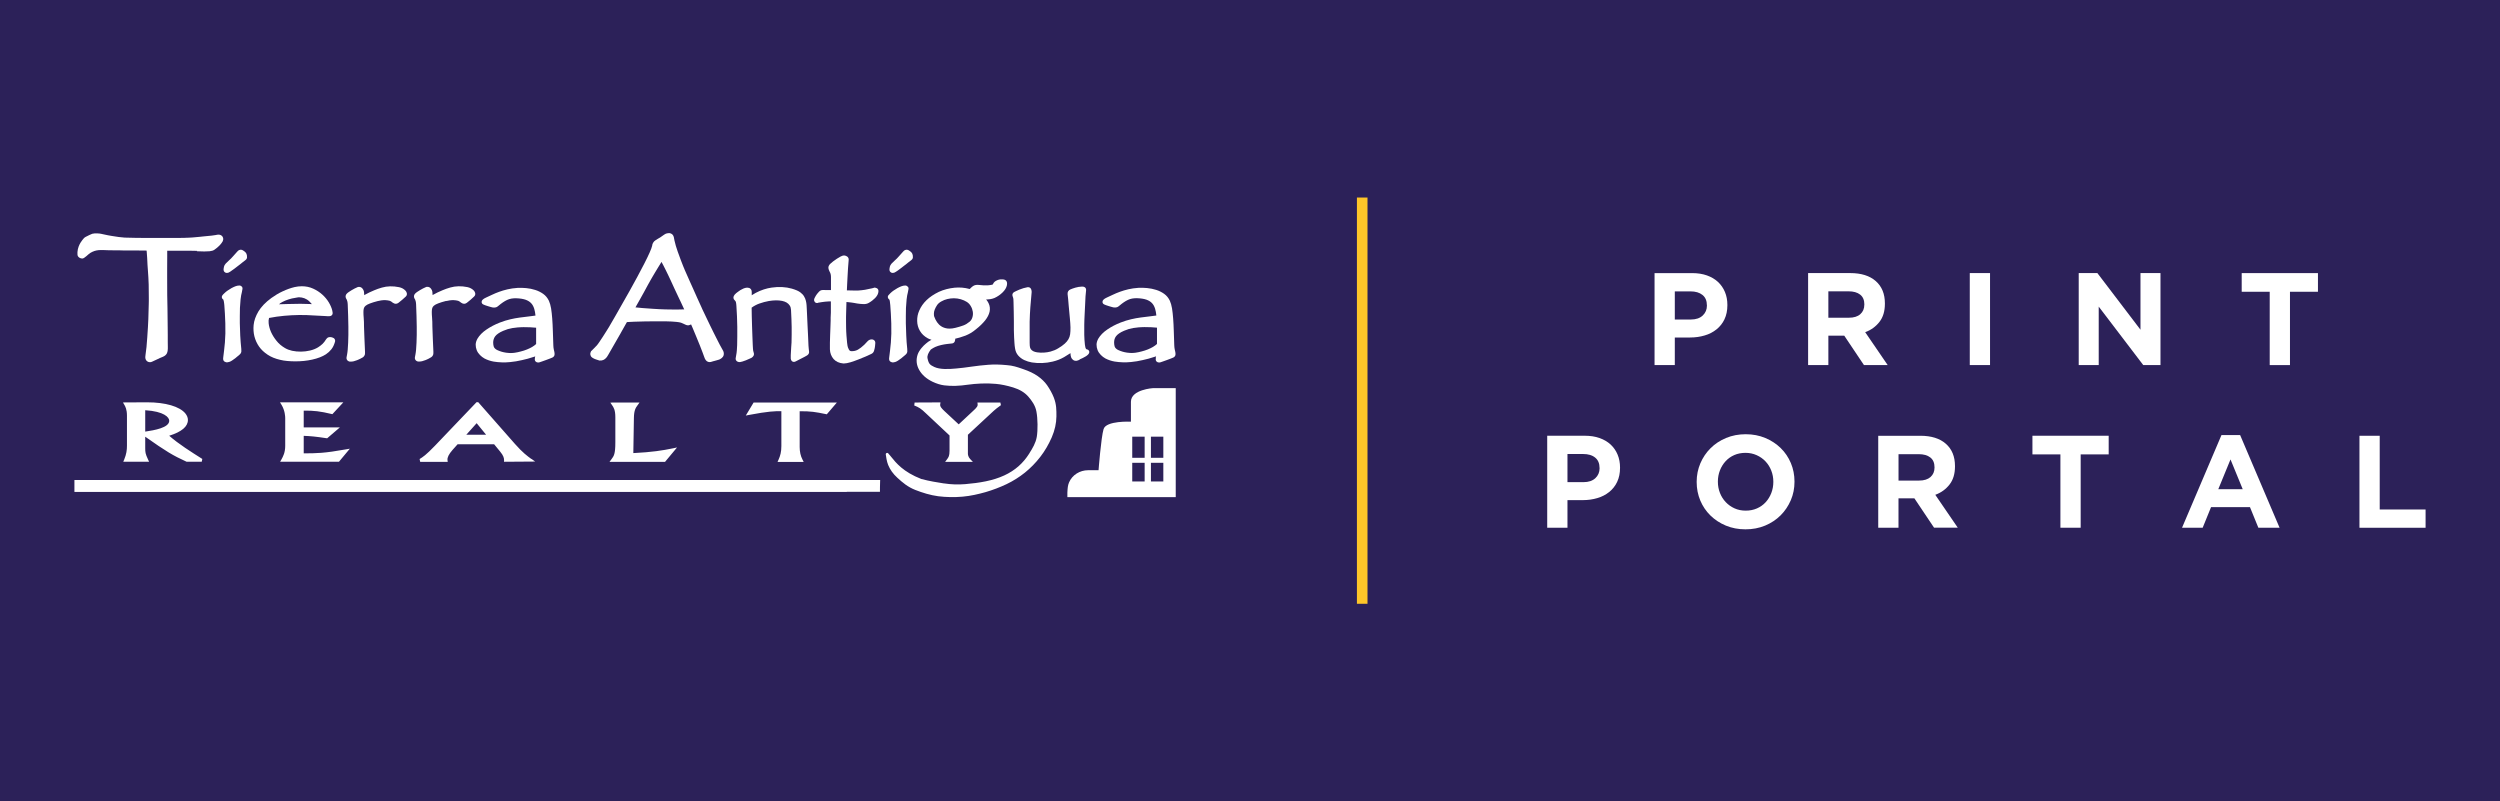 <?xml version="1.0" encoding="UTF-8"?><svg id="a" xmlns="http://www.w3.org/2000/svg" viewBox="0 0 780 250"><defs><style>.b{fill:#fff;}.c{fill:#ffc629;}.d{fill:#2c2159;}</style></defs><rect class="d" width="780" height="250"/><g><g><rect class="c" x="423.83" y="62.09" width="2.37" height="125.82"/><path class="c" d="M425.74,62.55v124.9h-1.45V62.55h1.45m.92-.92h-3.3v126.75h3.3V61.63h0Z"/></g><g><g><path class="b" d="M538.05,99.6c-.6,1.26-1.43,2.31-2.49,3.16s-2.28,1.49-3.7,1.9c-1.4,.42-2.92,.64-4.53,.64h-4.79v8.61h-6.32v-28.7h11.73c1.72,0,3.26,.24,4.61,.72s2.5,1.15,3.45,2.03c.94,.88,1.66,1.92,2.17,3.14,.51,1.22,.76,2.56,.76,4.04v.08c0,1.66-.3,3.12-.9,4.38h0Zm-5.5-4.34c0-1.42-.46-2.5-1.38-3.24s-2.17-1.11-3.75-1.11h-4.88v8.78h5.01c1.59,0,2.82-.42,3.7-1.25s1.31-1.87,1.31-3.09v-.08h0Z"/><path class="b" d="M581.56,113.91l-6.15-9.18h-4.96v9.18h-6.32v-28.71h13.13c3.42,0,6.08,.83,7.98,2.5s2.85,3.99,2.85,6.97v.08c0,2.33-.56,4.22-1.7,5.68-1.14,1.46-2.61,2.54-4.45,3.21l7.01,10.25h-7.38Zm.12-18.91c0-1.37-.43-2.39-1.31-3.08s-2.09-1.03-3.65-1.03h-6.27v8.24h6.39c1.56,0,2.75-.37,3.58-1.11,.83-.74,1.25-1.72,1.25-2.96v-.07h0Z"/><path class="b" d="M614.57,113.91v-28.71h6.32v28.7h-6.32Z"/><path class="b" d="M668.7,113.91l-13.9-18.25v18.25h-6.24v-28.71h5.82l13.45,17.67v-17.67h6.24v28.7h-5.37Z"/><path class="b" d="M714.47,91.03v22.88h-6.32v-22.88h-8.74v-5.82h23.79v5.82h-8.73Z"/></g><g><path class="b" d="M504.56,150.34c-.6,1.26-1.43,2.31-2.49,3.16s-2.28,1.49-3.69,1.9c-1.4,.42-2.92,.64-4.54,.64h-4.79v8.61h-6.32v-28.7h11.73c1.72,0,3.26,.24,4.61,.72s2.5,1.15,3.45,2.03c.94,.88,1.67,1.92,2.17,3.14,.51,1.22,.76,2.57,.76,4.04v.08c0,1.66-.3,3.12-.9,4.38h0Zm-5.5-4.34c0-1.42-.46-2.5-1.38-3.24-.91-.74-2.17-1.11-3.75-1.11h-4.88v8.78h5.01c1.59,0,2.82-.42,3.7-1.25,.88-.83,1.31-1.87,1.31-3.09v-.08h0Z"/><path class="b" d="M558.73,156.07c-.77,1.79-1.82,3.36-3.18,4.72-1.36,1.35-2.97,2.42-4.84,3.2-1.88,.78-3.92,1.16-6.13,1.16s-4.25-.39-6.11-1.16c-1.86-.78-3.46-1.83-4.82-3.16-1.35-1.33-2.41-2.88-3.16-4.67-.75-1.79-1.13-3.71-1.13-5.76v-.08c0-2.05,.39-3.97,1.15-5.76,.77-1.79,1.82-3.36,3.18-4.71,1.35-1.35,2.97-2.42,4.84-3.2,1.88-.78,3.92-1.17,6.13-1.17s4.25,.39,6.11,1.17c1.86,.78,3.46,1.83,4.82,3.16s2.4,2.88,3.16,4.67c.75,1.79,1.13,3.71,1.13,5.76v.08c0,2.04-.38,3.96-1.15,5.76h0Zm-5.45-5.76c0-1.23-.21-2.39-.64-3.48-.42-1.09-1.03-2.05-1.8-2.87s-1.7-1.47-2.77-1.95c-1.06-.48-2.23-.72-3.48-.72s-2.46,.23-3.5,.69c-1.05,.46-1.96,1.11-2.71,1.93s-1.34,1.77-1.76,2.85-.64,2.24-.64,3.46v.08c0,1.23,.21,2.39,.64,3.48,.42,1.09,1.03,2.05,1.8,2.87s1.69,1.47,2.74,1.95,2.22,.72,3.51,.72,2.42-.23,3.48-.69,1.98-1.11,2.73-1.93,1.34-1.77,1.76-2.85,.64-2.24,.64-3.46v-.08h0Z"/><path class="b" d="M603.44,164.66l-6.15-9.18h-4.96v9.18h-6.32v-28.7h13.13c3.42,0,6.08,.83,7.97,2.5,1.9,1.67,2.85,3.99,2.85,6.97v.06c0,2.33-.56,4.22-1.7,5.68-1.14,1.46-2.61,2.54-4.45,3.21l7.01,10.25h-7.38Zm.13-18.85c0-1.37-.43-2.39-1.31-3.08s-2.09-1.03-3.65-1.03h-6.27v8.24h6.39c1.56,0,2.75-.37,3.59-1.11,.83-.74,1.25-1.72,1.25-2.96v-.07Z"/><path class="b" d="M649.17,141.77v22.88h-6.32v-22.88h-8.73v-5.82h23.79v5.82h-8.74Z"/><path class="b" d="M704.61,164.66l-2.62-6.44h-12.14l-2.62,6.44h-6.44l12.31-28.92h5.82l12.31,28.92h-6.61Zm-8.69-21.33l-3.82,9.31h7.63l-3.82-9.31Z"/><path class="b" d="M736.15,164.66v-28.7h6.32v23h14.31v5.7h-20.63Z"/></g></g><g><path class="b" d="M333.02,155.1v-1.39c.07-1.5,.15-2.31,.53-3.21,.99-2.33,3.39-3.79,5.92-3.79h3.28s.77-10.11,1.56-12.81c.77-2.73,8.54-2.33,8.54-2.33v-6.21c0-3.87,6.98-4.27,6.98-4.27h7v34.02h-33.82Zm26.07-12.26h3.87v-6.61h-3.87v6.61Zm0,7.38h3.87v-5.83h-3.87v5.83Zm-5.83-7.38h3.87v-6.61h-3.87v6.61Zm0,7.38h3.87v-5.83h-3.87v5.83Z"/><path class="b" d="M52.79,135.95c2.93,2.58,6.85,5.04,10.33,7.24l-.18,.88h-4.71c-4.32-1.98-6.34-3.19-12.92-7.82v3.54c0,1.3,.04,1.78,.88,3.57l.33,.7h-8.06l.29-.68c.7-1.72,.86-2.95,.86-4.34v-9.36c0-1.96-.51-2.84-.81-3.37l-.44-.75,7.24-.04h.31c5.7,0,10.15,1.3,11.93,3.48,.51,.64,.79,1.32,.79,2.03,0,2.05-1.96,3.7-5.81,4.91m-7.51-1.28c2.82-.42,7.49-1.21,7.49-3.39,0-1.06-1.59-2.91-7.49-3.28v6.67Zm49.45,6.8v-5.48c2.25,.09,3.52,.2,7.18,.75h.15l3.96-3.39h-11.29v-5.22c3.21-.04,5.17,.2,8.76,1.06l.18,.04,3.43-3.7h-19.77l.46,.75c1.08,1.76,1.17,3.65,1.17,4.18v8.61c0,2.16-.66,3.32-1.17,4.27l-.42,.73h18.36l3.39-4.07-1.17,.2c-6.85,1.23-9.25,1.25-13.28,1.25m71.07,1.7l1.21,.86-9.71,.07v-.46c0-.66-.15-1.43-1.25-2.75l-1.85-2.25h-11.4l-1.59,1.78c-1.14,1.3-1.67,2.36-1.56,3.15l.07,.55h-8.59l-.18-.88c1.01-.62,1.96-1.21,4.78-4.14l12.97-13.58h.55l11.43,12.99c2.4,2.73,3.92,3.83,5.13,4.71m-17.06-11.16l-3.24,3.61h6.19l-2.95-3.61Zm48.88,9.34l.18-10.99c.04-2.44,.55-3.13,1.19-4.01l.57-.79h-8.32l-.79,.04,.53,.77c.51,.73,1.03,1.5,1.03,3.81v7.77c0,3.7-.44,4.27-1.23,5.33l-.59,.79h17.33l3.74-4.49-1.21,.26c-3.37,.7-6.65,1.21-12.42,1.5m35.07-11.71l.92-.18c6.14-1.17,8.23-1.21,10.19-1.19v10.88c0,1.87-.35,3.06-.88,4.25l-.31,.7h8.15l-.37-.73c-.59-1.12-.88-2.42-.88-3.94v-11.14c3.61,0,4.78,.2,8.28,.92l.18,.04,3.15-3.68h-25.98l-2.44,4.07v-.02Zm79.44-4.07h-7.16l.07,.51c.07,.55-.15,.99-1.59,2.27l-4.32,4.03-4.45-4.14c-.88-.84-1.45-1.43-1.32-2.14l.09-.57-8.08,.04-.11,.92c1.45,.57,2.11,.97,3.68,2.49l7.33,6.87v4.76c0,1.63-.31,2.03-.79,2.69l-.59,.79h8.67l-.81-.84c-.68-.7-.75-1.45-.75-1.74v-5.88l7.84-7.27,.24-.22c.42-.37,1.23-1.06,2.22-1.74l-.18-.88v.04Z"/><path class="b" d="M23.26,153.49h240.91s.04-.02,.04-.04h10.33c0-2.05,0-.62,.07-3.7H23.26s-.04,.02-.04,.04v3.63s.02,.04,.04,.04"/><path class="b" d="M61.4,78.39c1.81,.09,3.08,.09,4.01,0,.66-.07,1.14-.22,1.5-.48,.4-.29,.81-.59,1.21-.97,.42-.37,.77-.77,1.03-1.14,.29-.35,.44-.68,.48-.99,.07-.4-.04-.79-.29-1.1-.2-.22-.55-.51-1.17-.51-.15,0-.31,0-.42,.04-.09,0-.22,.04-.44,.09-.15,.02-.51,.09-1.25,.18-.62,.07-1.5,.15-2.66,.26-.4,.04-.7,.07-1.01,.11-.57,.07-1.1,.13-2.2,.2-.29,0-.46,.02-.64,.04h-.02c-.2,0-.37,.02-.73,.04-.24,0-.42,0-.59,.02h-.04c-.26,0-.48,.02-.88,.04h-.62c-.29,.02-.51,.02-.95,.02h-10.04c-1.08,0-5.72-.04-6.8-.11-1.12-.07-2.51-.26-4.1-.53-.35-.07-.75-.13-1.12-.2-.4-.09-.77-.15-1.14-.24-.37-.09-.73-.15-1.03-.22-.29-.07-1.81-.26-2.71,0-.26,.11-.57,.24-.92,.4-.37,.18-.75,.37-1.14,.57s-.68,.53-1.06,1.03c-.42,.57-.73,.99-1.12,1.98-.4,.99-.53,2.62-.2,3.06,.29,.4,.75,.68,1.37,.68s1.85-1.37,2.42-1.72c1.89-1.14,3.17-.95,5.77-.86h.57c.35,0,.64,.02,.95,.02h1.63c.37,.02,.84,.04,1.39,.04h2.03c1.39,0,3.1,0,3.57,.02,.48,0,1.01,0,1.61,.02h.09l.04,.4c.11,.9,.18,2.82,.24,4.01,.04,.88,.09,1.37,.13,1.85,.04,.53,.09,1.01,.13,1.92,0,.33,.02,.57,.04,.77v.09c.02,.37,.04,.73,.07,1.54,.02,1.3,.04,2.69,.04,4.16v.92c0,.11,0,.26-.02,1.06-.02,1.54-.07,3.13-.13,4.67-.02,.7-.07,1.54-.13,2.58-.07,.99-.13,2.03-.2,3.06-.07,1.06-.15,2.09-.24,3.04-.09,.97-.2,1.81-.31,2.47-.11,.55-.09,.95,0,1.28,.2,.62,.75,1.01,1.39,1.01,.24,0,.48-.07,.7-.18,.48-.22,1.01-.46,1.61-.75,.57-.29,1.14-.53,1.74-.77,.62-.26,1.06-.66,1.28-1.17,.15-.37,.24-.81,.24-1.34v-.73h0c0-.44,0-.92-.02-1.52v-2.03c-.02-.75-.02-1.5-.02-2.27,0-1.78-.04-3.81-.07-6.03,0-1.1-.02-1.61-.04-2.07,0-.51-.02-.97-.04-2.16-.02-2.31-.02-3.52-.02-5.77v-2.22c0-1.06,0-3.19,.02-4.01v-1.76h7.16c.64,0,1.37,0,2.18,.04"/><path class="b" d="M75.49,89.49c-.11-.15-.29-.33-.64-.4h-.29c-.33,0-.7,.07-1.14,.24-.4,.15-.79,.35-1.21,.57-.4,.22-.79,.48-1.19,.75-.4,.29-.75,.55-.99,.81-.31,.29-.53,.51-.66,.7-.15,.22-.2,.46-.15,.7s.2,.46,.46,.62h.02v.04c.07,.15,.09,.31,.13,.48,.04,.2,.07,.4,.09,.59,0,.24,.04,.44,.07,.59,.07,.88,.13,1.78,.18,2.71,.04,.95,.09,1.96,.13,2.99,.07,2.22,.02,4.25-.13,5.99-.18,1.78-.33,3.3-.51,4.56-.04,.31-.07,.55-.02,.75,.02,.15,.15,.66,.81,.81,.26,.09,.62,.07,1.06-.07,.24-.07,.53-.2,.86-.42,.29-.18,.64-.44,1.03-.73,.4-.31,.86-.7,1.39-1.17,.29-.26,.48-.59,.51-.97,.02-.24,0-.51-.02-.77-.15-1.39-.26-2.8-.33-4.18-.07-1.43-.11-2.73-.13-3.83v-2.22c0-.81,0-1.67,.04-2.58,.04-.88,.11-1.78,.2-2.66,.09-.86,.24-1.67,.44-2.4v-.07c.04-.2,.09-.42,.13-.66,.09-.4-.04-.66-.13-.81"/><path class="b" d="M75.86,78.15c-.22-.15-.46-.24-.7-.24-.31,0-.75,.11-1.12,.57-.29,.31-.53,.59-.77,.86-.24,.26-.42,.46-.51,.57-.48,.55-.92,1.01-1.3,1.32-.42,.37-.79,.73-1.06,1.03-.26,.29-.44,.62-.51,.92-.07,.24-.09,.44-.11,.59-.07,.46,0,.81,.24,1.06,.2,.22,.46,.33,.77,.33s.66-.13,.99-.37c.35-.22,.79-.53,1.3-.92l2.03-1.56c.15-.13,.35-.31,.59-.48,.26-.2,.55-.42,.86-.66,.4-.29,.51-.66,.51-.9,0-.2,0-.44-.04-.66-.07-.37-.24-.7-.53-.97-.2-.2-.42-.35-.64-.48"/><path class="b" d="M99.75,111.51c.75-.29,1.41-.62,1.94-.97,.64-.42,1.21-.95,1.7-1.56s.86-1.41,1.12-2.31c.2-.68-.2-1.06-.4-1.19-.13-.09-.29-.15-.46-.2-.2-.07-.42-.11-.66-.11h-.09c-.33,0-.62,.11-.84,.33-.15,.13-.29,.31-.4,.48-.29,.48-.64,.95-1.06,1.34s-.88,.75-1.39,1.06c-.73,.44-1.56,.77-2.51,.99-1.83,.44-3.81,.44-5.57,.07-.81-.18-1.56-.46-2.2-.84-1.06-.62-1.96-1.37-2.66-2.27-.73-.9-1.3-1.83-1.72-2.77-.4-.92-.64-1.83-.73-2.69-.07-.62-.02-1.17,.11-1.61v-.07h.09c1.45-.29,3.02-.51,4.62-.66,3.15-.29,6.25-.33,9.22-.11,1.3,.09,2.58,.15,3.83,.2,.22,0,.42,.04,.57,.04h.42c.73,0,.97-.42,1.03-.59,.11-.26,.11-.59-.04-1.17-.18-.79-.55-1.65-1.08-2.55-.53-.88-1.21-1.7-2.03-2.44s-1.78-1.37-2.84-1.85c-1.1-.51-2.29-.75-3.57-.75-.75,0-1.5,.09-2.25,.26-1.21,.29-2.44,.73-3.7,1.32-1.25,.57-2.44,1.3-3.54,2.09-1.83,1.34-3.17,2.75-4.03,4.18-.86,1.45-1.37,2.88-1.5,4.27-.11,1.19-.04,2.38,.24,3.5,.29,1.14,.77,2.22,1.45,3.19s1.59,1.83,2.69,2.55c1.08,.73,2.4,1.25,3.87,1.59,.73,.18,1.5,.31,2.29,.37,1.65,.15,3.43,.15,5.15-.02,.9-.09,1.78-.24,2.6-.42,.84-.18,1.63-.42,2.36-.7m-12.53-16.78c.57-.37,1.17-.68,1.81-.95,.66-.26,1.34-.48,2-.64,.66-.15,1.28-.26,1.81-.33h.07s.13-.04,.22-.04h.2c.53,0,1.06,.11,1.63,.31,.53,.2,1.06,.53,1.52,.97,.24,.24,.46,.46,.64,.68l.15,.18-.7-.04c-1.5-.09-3.96-.09-6.78,0-.77,0-1.59,.04-2.42,.07h-.35l.29-.18-.07-.02Z"/><path class="b" d="M117.83,93.94c.37-.09,.75-.15,1.12-.22,.9-.13,1.83-.09,2.66,.13,.18,.07,.31,.13,.44,.22,.15,.11,.31,.22,.46,.35l.07,.04c.59,.42,1.19,.44,1.74,.02,.37-.31,.77-.62,1.17-.95s.77-.68,1.1-.99c.31-.29,.44-.68,.33-1.12-.09-.31-.24-.59-.46-.79h0c-.51-.51-1.14-.86-1.94-1.03-1.94-.4-3.74-.35-5.39,.13-.86,.24-1.65,.53-2.38,.84-1.03,.42-2.03,.9-2.97,1.43l-.15,.09v-.18c0-.31-.02-.62-.07-.9-.07-.35-.2-.66-.44-.95-.37-.46-.79-.55-1.08-.55-.09,0-.15,0-.22,.02h-.11l-.11,.04c-.31,.13-.62,.26-.95,.44s-.64,.35-.95,.53-.59,.37-.86,.55c-.29,.2-.51,.37-.66,.55-.18,.18-.7,.84,0,1.83,.04,.09,.11,.26,.18,.53,.07,.26,.11,.59,.13,.99,.07,1.23,.09,2.44,.13,3.61,.02,1.19,.04,2.31,.07,3.3v2.62c0,.88-.02,1.7-.07,2.44-.02,.77-.07,1.45-.13,2.09-.04,.59-.13,1.12-.2,1.54-.09,.35-.15,.66-.18,.95-.09,.62,.29,1.12,.95,1.28h.4c.26,0,.57-.02,.92-.11,.33-.09,.66-.2,1.01-.33s.68-.29,.99-.44c.33-.18,.59-.31,.84-.46,.4-.29,.55-.64,.62-.86,.04-.24,.07-.55,.04-.97-.07-1.37-.11-2.75-.18-4.14-.07-1.34-.11-2.55-.13-3.63,0-1.01-.02-1.89-.09-2.66-.07-.7-.09-1.34-.09-1.87,0-.48,.04-.88,.15-1.21,.09-.26,.24-.51,.51-.73,.31-.26,.77-.51,1.37-.73,.64-.24,1.48-.51,2.51-.77"/><path class="b" d="M139.16,93.94c.37-.09,.75-.15,1.12-.22,.9-.13,1.83-.09,2.66,.13,.18,.07,.31,.13,.44,.22,.15,.11,.31,.22,.46,.35l.07,.04c.59,.42,1.19,.44,1.74,.02,.37-.31,.77-.62,1.17-.95s.77-.68,1.1-1.01c.31-.29,.44-.68,.33-1.12-.09-.31-.24-.59-.46-.79-.51-.51-1.17-.86-1.94-1.03-1.94-.4-3.74-.35-5.39,.13-.86,.24-1.65,.53-2.38,.84-1.03,.42-2.03,.9-2.97,1.43l-.15,.09v-.18c0-.31-.02-.62-.07-.9-.07-.33-.2-.66-.44-.95-.37-.46-.79-.55-1.08-.55-.09,0-.15,0-.22,.02h-.11l-.11,.04c-.31,.13-.62,.26-.95,.44-.31,.18-.64,.35-.95,.53s-.59,.37-.86,.55c-.29,.2-.51,.37-.66,.55-.18,.18-.7,.84,0,1.83,.04,.09,.11,.24,.18,.53,.07,.26,.11,.59,.13,.99,.07,1.23,.09,2.44,.13,3.61,.02,1.19,.04,2.31,.07,3.3v2.62c0,.9-.02,1.7-.07,2.44-.02,.77-.07,1.45-.13,2.09-.04,.59-.13,1.14-.2,1.54-.09,.33-.13,.66-.18,.95-.09,.62,.29,1.12,.95,1.28h.4c.26,0,.57-.02,.92-.11,.33-.09,.66-.2,1.01-.33s.68-.29,.99-.44,.59-.31,.84-.48c.42-.29,.55-.62,.62-.86,.04-.24,.07-.55,.04-.97-.07-1.41-.11-2.8-.18-4.14-.07-1.34-.11-2.55-.13-3.63,0-1.01-.02-1.89-.09-2.66-.07-.7-.09-1.34-.09-1.87,0-.48,.04-.88,.15-1.21,.09-.26,.24-.51,.51-.73,.31-.26,.77-.51,1.37-.73,.64-.24,1.48-.51,2.51-.77"/><path class="b" d="M166.9,111.75c-.07,.2-.07,.44,0,.68,.04,.15,.26,.66,1.01,.66,.18,0,.33,0,.48-.07,.15-.04,.42-.13,.84-.29,.35-.13,.73-.26,1.12-.4l1.12-.42c.37-.13,.66-.26,.86-.35,.37-.18,.62-.46,.68-.84,.04-.24,.02-.53-.04-.88-.07-.24-.11-.53-.2-.88-.07-.31-.11-.73-.13-1.19-.07-1.61-.11-3.1-.15-4.51s-.11-2.73-.2-3.9c-.09-1.17-.2-2.22-.35-3.13-.15-.95-.4-1.74-.68-2.38-.42-.88-1.01-1.61-1.78-2.16-.75-.53-1.59-.95-2.49-1.23-.9-.29-1.83-.48-2.8-.57-.95-.09-1.85-.11-2.69-.07-1.17,.09-2.25,.22-3.19,.46-.95,.22-1.81,.48-2.6,.77-.79,.29-1.52,.59-2.2,.92-.66,.33-1.28,.59-1.85,.86-.51,.22-.84,.44-1.08,.68-.33,.33-.33,.66-.31,.84,.02,.15,.13,.46,.51,.64,.13,.07,.31,.15,.57,.24,.24,.09,.51,.18,.79,.26s.55,.18,.79,.24c.26,.09,.51,.15,.68,.18,.11,.02,.22,.04,.31,.04,.35,.04,.66,0,.95-.11,.2-.09,.42-.22,.66-.44,.95-.81,1.85-1.43,2.71-1.83,.79-.37,1.76-.55,2.88-.51,1.17,.04,2.14,.2,2.88,.46,.7,.26,1.3,.62,1.72,1.08,.44,.46,.75,1.06,.97,1.78,.18,.59,.29,1.25,.37,2v.09h-.09c-.66,.11-1.34,.2-2,.26-.92,.09-1.87,.22-2.82,.35-.97,.13-1.96,.31-2.97,.55-1.03,.24-2.11,.57-3.24,1.01-1.5,.59-2.91,1.32-4.14,2.16-1.28,.86-2.22,1.83-2.82,2.84-.35,.62-.55,1.23-.57,1.87,0,.62,.11,1.21,.33,1.76s.57,1.06,1.01,1.5c.42,.44,.9,.79,1.41,1.08,.88,.46,1.85,.79,2.88,.97,1.63,.26,3.39,.33,5.11,.15,.68-.07,1.3-.15,1.85-.24,1.21-.22,2.44-.48,3.65-.81,.73-.2,1.45-.42,2.16-.66l.18-.07-.04,.18c-.02,.13-.07,.24-.09,.35m-.73-3.52c-.53,.31-1.12,.59-1.74,.84s-1.25,.46-1.92,.62c-.64,.18-1.28,.31-1.89,.4-.35,.04-.75,.09-1.17,.09-.48,0-.99-.04-1.5-.11s-.97-.18-1.43-.31c-.44-.13-.86-.29-1.23-.46-.35-.15-.62-.33-.81-.53-.2-.18-.33-.4-.42-.68-.09-.35-.15-.75-.15-1.17,0-.35,.04-.7,.15-1.03,.09-.31,.24-.62,.46-.92s.53-.59,.95-.88c.42-.31,.95-.57,1.56-.84,.48-.2,.97-.37,1.43-.53,.46-.13,.95-.24,1.43-.33,.51-.09,1.06-.15,1.61-.2,.59-.04,1.23-.09,1.89-.09s1.34,0,2.07,.04c.55,.04,1.14,.09,1.76,.13h.09v5.11h-.02c-.33,.33-.73,.59-1.14,.84"/><path class="b" d="M215.54,101.29l.09-.07,.04,.11c.15,.35,.31,.7,.48,1.1,.31,.75,.66,1.56,1.03,2.47,.37,.92,.77,1.87,1.17,2.86l.88,2.27c.22,.59,.37,1.03,.48,1.32,.15,.46,.31,.79,.51,1.03,.37,.48,.97,.7,1.56,.55,.2-.04,.44-.11,.79-.24,.07,0,.11-.02,.18-.04,.24-.04,.48-.11,.73-.2l.88-.26,.2-.09c.26-.13,1.06-.53,1.23-1.34,.09-.42,.04-.88-.18-1.34l-.07-.11c-.35-.62-.7-1.23-1.03-1.87-.33-.64-.66-1.28-.99-1.94-.26-.51-.57-1.12-.92-1.83-.35-.7-.7-1.43-1.06-2.16-.35-.75-.7-1.45-1.03-2.14-.33-.66-.59-1.23-.81-1.7-.22-.42-.37-.77-.51-1.06-.13-.29-.24-.55-.35-.79-.11-.22-.22-.46-.31-.68-.11-.22-.22-.48-.37-.81-.18-.37-.4-.88-.7-1.54l-1.01-2.27c-.37-.84-.77-1.7-1.17-2.6s-.79-1.78-1.17-2.64c-.11-.24-.24-.55-.4-.9s-.33-.79-.55-1.32-.46-1.17-.73-1.87-.59-1.59-.99-2.71c-.22-.59-.4-1.19-.57-1.74-.15-.55-.31-1.14-.44-1.72-.04-.24-.09-.42-.11-.57-.04-.29-.09-.53-.18-.73-.15-.42-.46-.73-.86-.88-.33-.15-.73-.15-1.14-.04-.13,.02-.29,.07-.4,.11-.15,.07-.31,.15-.51,.29l-1.23,.86c-.26,.13-.51,.29-.75,.44-.22,.15-.46,.29-.7,.44-.35,.22-.62,.48-.79,.81-.18,.29-.26,.59-.29,.92-.75,3.7-13.52,25.43-13.52,25.43-.2,.31-.46,.75-.81,1.3-.33,.53-.68,1.08-1.08,1.7-.37,.57-.75,1.12-1.1,1.65-.31,.46-.59,.84-.81,1.08l-.29,.29-.46,.48c-.15,.18-.33,.33-.48,.48l-.31,.31-.15,.13-.11,.18c-.35,.64-.2,1.41,.37,1.83,.13,.09,.26,.18,.42,.26,.26,.15,.59,.29,.97,.4,.26,.07,.48,.15,.68,.22l.18,.07h.18c.42,.04,.79-.04,1.14-.2,.29-.13,.53-.33,.75-.55,.18-.18,.35-.4,.48-.62,.11-.2,.24-.37,.33-.55l3.68-6.41c.2-.35,.37-.68,.55-.99,.18-.31,.35-.64,.55-.97,.18-.31,.35-.66,.57-1.01l.4-.7h.07c.64-.04,1.34-.07,2.11-.11,1.06-.04,2.14-.09,3.26-.09s2.22-.02,3.35-.04h3.1c.79,0,1.5,.04,2.05,.07s1.03,.07,1.43,.11c.37,.04,.66,.07,.88,.11,.24,.04,.42,.09,.55,.13,.11,.02,.2,.07,.26,.09,.15,.09,.33,.15,.51,.22,.35,.15,.53,.24,.62,.29,.42,.22,.84,.29,1.21,.2,.15-.04,.31-.11,.46-.2m-2.75-4.71c-.57,0-1.25,.02-2.07,.02h-.31c-.79,0-1.72,0-2.75-.04-1.28-.04-2.53-.09-3.74-.18-1.23-.07-2.36-.15-3.37-.24-.77-.07-1.45-.13-2.07-.2h-.15l1.56-2.77c.44-.77,.86-1.52,1.23-2.22l1.01-1.87c.31-.57,.62-1.14,.95-1.7,.15-.31,.35-.62,.57-.99s.48-.81,.77-1.3,.64-1.03,1.01-1.67l1.03-1.67,.09,.15c.18,.33,.35,.66,.51,.95,.29,.55,.57,1.1,.81,1.61,.24,.48,.48,.99,.73,1.5s.48,1.03,.75,1.59c.46,1.01,.88,1.92,1.21,2.64l1.39,2.95c.15,.33,.31,.64,.46,.95s.31,.64,.46,.99,.37,.81,.62,1.34l.07,.13h-.75l-.02,.04Z"/><path class="b" d="M247.66,112.92c.2,0,.42-.07,.64-.18,.29-.15,.57-.31,.88-.46l1.85-.95c.31-.15,.57-.31,.81-.46,.44-.29,.66-.73,.59-1.19-.02-.2-.07-.44-.09-.77-.04-.29-.07-.62-.09-1.01l-.15-3.46c-.02-.66-.07-1.37-.11-2.16l-.11-2.31c-.04-.75-.07-1.43-.09-2.07s-.04-1.12-.07-1.43c0-.4-.04-.81-.07-1.25-.02-.46-.11-.92-.22-1.39-.11-.48-.31-.95-.57-1.37-.26-.46-.66-.86-1.14-1.23-.57-.44-1.43-.81-2.64-1.17-1.89-.55-4.1-.66-6.34-.33-.81,.11-1.63,.31-2.44,.57s-1.65,.62-2.49,1.06c-.37,.2-.75,.42-1.12,.66l-.15,.11v-.97c0-.48-.13-.84-.4-1.08-.24-.22-.57-.33-.97-.33h-.15c-.37,.02-.75,.13-1.12,.29-.31,.15-.64,.31-.92,.48-.31,.18-.57,.37-.81,.57-.2,.18-.37,.29-.48,.37l-.04,.04c-.31,.26-.55,.53-.68,.81-.22,.4-.24,.97,.33,1.45,.18,.15,.26,.33,.31,.53,.07,.33,.13,.7,.15,1.17,.07,1.08,.13,2.16,.18,3.24,.04,1.1,.07,2.18,.09,3.24,0,1.06,.02,2.09,0,3.06,0,.97-.02,1.87-.04,2.66,0,.48-.04,1.01-.09,1.59-.04,.55-.11,1.14-.24,1.76-.07,.29-.11,.55-.13,.75-.07,.4,.11,.95,.79,1.14,.33,.13,.7,.09,1.32-.11,.31-.11,.66-.22,1.06-.37,.35-.15,.7-.29,1.01-.44,.33-.15,.55-.26,.73-.33l.07-.04c.24-.15,.44-.35,.57-.57,.18-.31,.2-.66,.09-.97-.15-.46-.24-.86-.24-1.21l-.07-1.21c-.04-.81-.07-1.72-.11-2.73-.04-.95-.07-1.98-.11-3.13l-.09-3.21c-.02-.9-.04-1.78-.04-2.58v-.04h.04c.73-.53,1.52-.95,2.36-1.25,.99-.35,1.98-.62,2.95-.79,1.56-.26,2.93-.29,4.16-.04,.55,.11,1.03,.29,1.43,.53s.7,.55,.95,.92,.37,.84,.4,1.39c.07,.99,.09,1.94,.13,2.82,.02,.88,.04,1.72,.07,2.51,0,.77,.02,1.56,0,2.36,0,.77-.02,1.59-.04,2.42,0,.4-.04,.92-.11,1.61-.04,.7-.09,1.5-.13,2.36-.02,.44,0,.79,0,1.1,.09,.75,.57,1.01,.97,1.01"/><path class="b" d="M273.13,89.71c-.2,0-.4,.04-.64,.13-.13,.04-.26,.09-.4,.11-.73,.18-1.5,.33-2.22,.46-.73,.11-1.5,.2-2.2,.24h-1.1c-.22,0-.46,0-.73-.02-.26,0-.59,0-.97-.02h-.64v-.11c0-.51,.04-1.03,.07-1.56,.04-.84,.09-1.7,.13-2.58s.11-1.76,.15-2.64c.07-.86,.11-1.72,.2-2.53,.07-.46-.09-.88-.44-1.14-.26-.2-.57-.31-.95-.35h-.07c-.29,0-.62,.11-1.08,.35-.35,.2-.75,.42-1.14,.68-.42,.26-.81,.55-1.19,.84-.4,.31-.68,.55-.9,.77-.42,.42-.59,.86-.55,1.3,.04,.31,.13,.59,.29,.92,.29,.53,.4,.86,.42,1.03,.07,.29,.09,.59,.09,.9v4.01h-1.48c-.29,0-.55,0-.86-.02h-.15c-.24,0-.46,.04-.66,.11-.22,.09-.44,.24-.64,.48-.09,.09-.22,.22-.57,.66-.26,.35-.51,.75-.73,1.21-.22,.42-.2,.75-.13,.95,.2,.59,.66,.64,.79,.64h.31l.04-.07h.02c.37-.07,.73-.13,1.06-.18,.37-.07,.75-.11,1.12-.15,.37-.04,.77-.07,1.17-.09h.68v3.5c-.04,.59-.04,1.1-.07,1.54v.97c0,.62-.04,1.32-.07,2.11l-.09,2.4c-.02,.81-.04,1.61-.07,2.38v2.05c.04,1.19,.44,2.2,1.14,3.02,.73,.81,1.74,1.28,3.04,1.39h.2c.53,0,1.19-.13,2.03-.37,.79-.24,1.61-.53,2.44-.86,.81-.31,1.61-.64,2.33-.95,.7-.31,1.23-.55,1.59-.73,.22-.09,.4-.2,.55-.33,.22-.18,.37-.44,.44-.68,.09-.26,.15-.55,.22-.86s.13-.84,.18-1.56c.02-.42-.13-.7-.29-.84-.13-.15-.4-.33-.84-.33-.46,0-.9,.18-1.25,.55l-.04,.04c-.68,.79-1.37,1.45-2.07,1.98-.66,.51-1.19,.81-1.61,.92-.26,.09-.48,.13-.68,.15-.22,.02-.4,.04-.57,.04-.31,0-.53-.07-.66-.2-.13-.13-.33-.42-.53-.99-.07-.2-.18-.62-.26-1.43-.09-.68-.15-1.45-.2-2.29-.07-.84-.09-1.65-.11-2.47,0-.81-.02-1.5-.02-2.03v-1.28c0-.51,.02-1.03,.04-1.61l.09-3.04h.11c.15,.02,.29,.04,.42,.04,.35,.04,.66,.07,.97,.11,.31,.04,.57,.09,.86,.13,.31,.07,.64,.11,.99,.18,.62,.11,1.25,.15,1.89,.18h.22c.29,0,.55-.02,.79-.09,.29-.07,.57-.18,.79-.33,.33-.18,.66-.42,.99-.66,.33-.26,.64-.53,.92-.81,.29-.31,.55-.64,.73-.99,.2-.4,.31-.79,.31-1.21,0-.55-.4-.97-.97-.97"/><path class="b" d="M283.61,78.15c-.22-.15-.46-.24-.7-.24-.31,0-.75,.11-1.12,.57-.29,.31-.53,.59-.77,.86-.22,.24-.42,.46-.51,.57-.48,.55-.92,1.01-1.3,1.32-.42,.37-.79,.73-1.06,1.03-.26,.29-.44,.62-.51,.92-.04,.22-.09,.44-.11,.59-.07,.46,0,.81,.24,1.06,.2,.22,.46,.33,.77,.33s.66-.13,.99-.37c.37-.22,.79-.53,1.3-.92l2.03-1.56c.15-.13,.35-.31,.59-.48,.26-.2,.55-.42,.86-.66,.4-.29,.51-.66,.51-.9,0-.2,0-.44-.04-.66-.07-.37-.24-.7-.53-.97-.2-.2-.42-.35-.64-.48"/><path class="b" d="M283.24,89.49c-.11-.15-.29-.33-.64-.4h-.26c-.33,0-.7,.07-1.14,.24-.4,.15-.79,.35-1.21,.57-.4,.22-.79,.48-1.19,.75-.4,.29-.75,.55-.99,.81-.31,.29-.51,.51-.66,.7-.15,.22-.2,.46-.13,.7s.2,.44,.46,.62h.02v.07c.07,.13,.11,.29,.13,.48,.02,.2,.07,.4,.07,.59,0,.24,.04,.44,.07,.59,.07,.88,.13,1.78,.18,2.71,.04,.92,.09,1.94,.13,2.99,.07,2.22,.02,4.25-.13,5.99-.18,1.78-.33,3.3-.51,4.56-.04,.31-.07,.55-.02,.75,.02,.15,.15,.66,.81,.81,.26,.09,.62,.07,1.06-.07,.24-.07,.53-.22,.86-.42,.29-.18,.64-.44,1.03-.73,.4-.31,.86-.7,1.39-1.17,.29-.26,.48-.59,.51-.97,.02-.24,0-.51-.02-.77-.15-1.39-.26-2.8-.31-4.18-.07-1.43-.11-2.73-.13-3.83v-2.22c0-.81,0-1.7,.04-2.58s.11-1.78,.2-2.66c.09-.86,.24-1.67,.44-2.4v-.07c.04-.2,.09-.42,.13-.66,.09-.4-.04-.66-.13-.81"/><path class="b" d="M278.06,142.55c-.35-.44-.66-.81-.95-1.12-.09-.09-.2-.13-.31-.13-.07,0-.13,0-.2,.04-.13,.07-.26,.22-.24,.44,.07,.51,.29,2.22,.75,3.3,.59,1.45,1.54,2.77,2.84,3.96,1.67,1.54,3.26,2.88,5.59,3.81,2.31,.9,4.71,1.65,7.2,1.98,2.49,.31,5.04,.35,7.57,.13,2.53-.22,4.95-.79,7.16-1.41,2.27-.66,4.47-1.5,6.56-2.49,2.07-.99,3.99-2.2,5.75-3.61,1.74-1.41,3.35-3.04,4.76-4.87,1.41-1.81,2.62-3.87,3.61-6.14,.95-2.2,1.43-4.4,1.45-6.52,0-1.98,.04-3.68-.81-5.88-.46-1.19-1.25-2.64-2.11-3.87-.73-1.03-1.72-2-2.93-2.84s-2.69-1.54-4.36-2.11c-.2-.07-.37-.13-.57-.2-1.48-.51-2.86-.97-4.69-1.1-2.33-.22-3.99-.24-5.77-.11-1.74,.13-3.54,.33-5.17,.57-1.96,.29-3.24,.44-4.87,.59-2.27,.22-5.06,.35-6.83-.48-1.32-.64-1.74-.92-2.11-2.71-.15-.75,.2-1.65,1.03-2.73h.02s.2-.13,.29-.2c.37-.22,.7-.44,1.12-.62,.55-.24,1.14-.42,1.76-.57,.64-.15,1.25-.26,1.85-.33,.64-.07,1.17-.13,1.65-.18,.37-.07,.68-.31,.81-.7,.07-.18,.13-.68,.13-.73v-.07h.09c.46-.13,.92-.24,1.34-.35,.59-.18,1.19-.37,1.76-.59,.57-.22,1.12-.51,1.65-.81,.53-.31,1.1-.73,1.65-1.19,1.17-.92,2.11-1.85,2.82-2.73,.73-.92,1.19-1.83,1.39-2.69,.2-.92,.11-1.83-.31-2.69-.15-.33-.37-.68-.64-1.01l-.13-.15h.2c.33,0,.66-.04,1.03-.09,.44-.07,.9-.18,1.37-.37,.48-.22,.95-.48,1.39-.79,.44-.31,.84-.64,1.17-.97,.35-.35,.64-.7,.86-1.06,.22-.37,.37-.73,.44-1.03,.13-.59,.11-1.03-.09-1.37-.15-.26-.46-.55-1.14-.59-.24-.02-.51-.02-.77,0-.31,.02-.62,.11-.95,.24-.31,.13-.59,.29-.81,.46-.24,.2-.46,.48-.59,.84v.04h-.04s-.15,.07-.24,.09c-.35,.09-.79,.13-1.25,.18-.48,.02-.99,.02-1.48,0-.51-.02-.9-.07-1.23-.11-.81-.11-1.5,0-2.03,.4-.29,.22-.59,.48-.9,.81l-.04,.04h-.07c-1.52-.42-3.08-.55-4.65-.4-1.72,.18-3.39,.59-4.93,1.3-1.54,.75-2.84,1.61-3.83,2.58-1.01,.97-1.78,2.07-2.29,3.28-.46,1.01-.66,2.09-.64,3.21,.02,1.12,.31,2.18,.86,3.1,.55,.95,1.37,1.72,2.44,2.31,.29,.15,.59,.29,.95,.4l.22,.07-.2,.11c-.57,.31-1.1,.68-1.56,1.1-.48,.4-.9,.81-1.25,1.25l-.07,.07c-.26,.33-.53,.64-.68,.95l-.04,.04c-.26,.42-.44,.81-.55,1.17-.51,1.59-.35,3.17,.48,4.67,.84,1.52,2.25,2.8,4.21,3.74,1.25,.59,2.47,.97,3.63,1.12,1.19,.15,2.4,.2,3.61,.15s2.47-.15,3.72-.35c1.3-.18,2.69-.31,4.14-.37,1.5-.07,3.06-.04,4.67,.11,1.65,.15,3.46,.53,5.39,1.12,2.03,.62,3.61,1.59,4.73,2.88,1.03,1.21,2.16,2.69,2.51,4.65,.42,2.22,.46,5.77,.11,7.88-.33,1.94-1.34,3.57-2.25,5.02l-.11,.2c-.95,1.5-2.07,2.84-3.35,3.96s-2.77,2.09-4.45,2.86c-1.67,.77-3.61,1.39-5.75,1.83-2.05,.42-4.18,.7-6.41,.88-2.22,.18-4.43,.11-6.56-.22h-.11c-2.09-.33-4.47-.7-7.05-1.39-5.61-2.18-7.88-5.02-9.38-6.89m13.58-45.97c.18-.46,.42-.92,.75-1.41,.31-.44,.77-.84,1.34-1.14,.57-.33,1.19-.57,1.85-.73,.64-.15,1.32-.24,1.98-.24h.11c.7,0,1.43,.11,2.11,.31,.68,.2,1.32,.48,1.89,.84,.53,.35,.92,.77,1.23,1.32,.33,.55,.53,1.14,.62,1.74,.09,.62,.04,1.19-.13,1.74-.15,.53-.44,.99-.84,1.34-.66,.55-1.32,.95-1.98,1.19-.73,.26-1.52,.51-2.42,.73-.68,.18-1.32,.26-1.89,.26-.24,0-.46,0-.68-.04-.73-.11-1.37-.33-1.87-.66-.53-.33-.97-.77-1.34-1.3-.37-.55-.68-1.14-.9-1.78-.04-.15-.11-.42-.09-.9,0-.4,.09-.84,.26-1.28"/><path class="b" d="M336.78,112.17c.35-.15,.7-.31,1.06-.48,.37-.18,.73-.37,1.03-.57,.33-.22,.57-.44,.73-.64,.15-.18,.24-.37,.26-.59,.02-.35-.15-.79-.81-.92h-.07s-.07,0-.18-.18c-.07-.11-.22-.44-.31-1.25-.11-.99-.18-2.03-.2-3.06s-.02-2.09,0-3.13c0-1.03,.07-2.09,.11-3.1,.07-1.08,.11-2.07,.15-3.04,.04-1.08,.09-2,.13-2.73s.11-1.37,.18-1.92c.04-.46-.15-.84-.53-1.01-.2-.09-.4-.13-.64-.13h-.13c-.68,.02-1.37,.13-2.05,.33-.66,.2-1.14,.37-1.5,.53-.62,.24-.97,.77-.92,1.41v.07c.09,.55,.13,1.12,.18,1.65,.04,.57,.11,1.17,.15,1.81,.13,1.43,.24,2.77,.37,3.99,.11,1.12,.18,2.11,.2,2.95,0,.81-.02,1.54-.11,2.14-.09,.57-.26,1.08-.53,1.54-.26,.46-.66,.95-1.14,1.37-.51,.46-1.19,.95-2.03,1.45-.73,.46-1.54,.79-2.42,1.03-1.34,.35-2.8,.44-4.18,.24-.46-.07-.86-.18-1.19-.35-.31-.15-.57-.37-.77-.64-.18-.24-.29-.59-.33-1.03,0-.22-.02-.53-.04-.95v-6.56c.04-1.56,.11-3.08,.22-4.56,.11-1.5,.24-3.04,.4-4.62,.02-.26,0-.53-.09-.81-.13-.51-.51-.81-.99-.81h-.15c-.42,.07-.86,.18-1.32,.31-.44,.13-.86,.29-1.25,.44-.4,.15-.73,.31-.99,.44-.29,.13-.46,.22-.59,.29-.48,.24-.59,.62-.62,.81,0,.22,0,.42,.11,.66,.09,.2,.15,.46,.2,.73,.04,.33,.04,.66,.04,1.03,.04,.99,.07,2,.07,3.02s.02,2.03,.04,3.04v2.66c0,.77,.02,1.5,.07,2.18,.02,.66,.07,1.28,.11,1.83s.09,1.1,.18,1.61c.13,.9,.46,1.67,.99,2.27,.51,.57,1.12,1.06,1.87,1.41,.73,.35,1.52,.59,2.4,.75,2.09,.33,4.32,.26,6.47-.26,1.3-.31,2.42-.75,3.39-1.3,.09-.04,.18-.09,.24-.13,.04-.02,.15-.11,.35-.22,.18-.11,.46-.29,.88-.55,.15-.11,.35-.22,.57-.35l.15-.09v.18c0,.37,.07,.77,.2,1.14,.09,.24,.26,.48,.48,.68,.35,.33,.7,.4,.95,.4h.22c.26-.07,.59-.15,.99-.33"/><path class="b" d="M360.63,111.75c-.07,.2-.07,.44,0,.68,.04,.15,.26,.66,1.01,.66,.18,0,.33,0,.48-.07,.2-.07,.48-.15,.84-.29s.73-.26,1.12-.4l1.12-.42c.37-.13,.66-.26,.86-.35,.37-.18,.62-.46,.68-.84,.04-.24,.02-.53-.04-.88-.07-.24-.13-.53-.2-.9-.07-.33-.11-.73-.13-1.19-.07-1.61-.11-3.1-.15-4.51-.04-1.43-.11-2.73-.2-3.9s-.2-2.22-.35-3.13c-.15-.95-.4-1.74-.68-2.38-.42-.88-1.01-1.61-1.78-2.16-.75-.53-1.59-.95-2.49-1.23s-1.83-.48-2.82-.57c-.95-.09-1.87-.11-2.69-.07-1.17,.09-2.25,.22-3.19,.46-.95,.22-1.81,.48-2.6,.77-.79,.29-1.52,.59-2.2,.92-.66,.33-1.28,.59-1.85,.86-.51,.22-.84,.44-1.08,.68-.33,.33-.33,.66-.31,.84,.02,.15,.13,.46,.51,.64,.13,.07,.31,.15,.57,.24,.24,.09,.51,.18,.79,.26s.55,.18,.79,.24c.26,.09,.51,.15,.68,.18,.11,.02,.22,.04,.31,.04,.35,.04,.66,0,.95-.11,.2-.09,.42-.22,.66-.44,.95-.81,1.85-1.43,2.71-1.83,.79-.37,1.76-.55,2.88-.51,1.17,.04,2.14,.2,2.88,.46,.7,.26,1.3,.62,1.72,1.08,.44,.46,.75,1.06,.97,1.78,.18,.59,.29,1.25,.37,2v.09h-.09c-.66,.11-1.34,.2-2,.26-.92,.09-1.87,.22-2.82,.35-.97,.13-1.96,.31-2.97,.55-1.03,.24-2.11,.57-3.24,1.01-1.52,.59-2.91,1.32-4.14,2.16-1.28,.86-2.22,1.83-2.82,2.84-.35,.62-.55,1.23-.57,1.87,0,.62,.11,1.21,.33,1.76,.22,.55,.57,1.06,1.01,1.5,.42,.44,.9,.79,1.41,1.08,.88,.46,1.85,.79,2.88,.97,1.63,.26,3.39,.33,5.11,.15,.68-.07,1.3-.15,1.85-.24,1.21-.22,2.44-.48,3.65-.81,.73-.2,1.45-.42,2.16-.66l.18-.07-.04,.18c-.02,.13-.07,.24-.09,.35m-.73-3.52c-.53,.31-1.12,.59-1.72,.84-.62,.24-1.25,.46-1.92,.62-.64,.18-1.28,.31-1.89,.4-.35,.04-.75,.09-1.17,.09-.48,0-.99-.04-1.5-.11s-.97-.18-1.43-.31c-.44-.13-.86-.29-1.23-.46-.35-.15-.62-.33-.81-.53-.2-.18-.33-.4-.42-.68-.09-.35-.15-.75-.15-1.17,0-.35,.04-.7,.13-1.03,.09-.31,.24-.62,.46-.92s.53-.59,.95-.88c.42-.31,.95-.57,1.56-.84,.48-.2,.97-.37,1.43-.53,.46-.13,.95-.24,1.43-.33,.51-.09,1.06-.15,1.61-.2,.59-.04,1.23-.09,1.89-.09s1.34,0,2.07,.04c.55,.02,1.12,.09,1.76,.13h.09v5.11h-.02c-.33,.33-.73,.59-1.14,.84"/></g></g></svg>